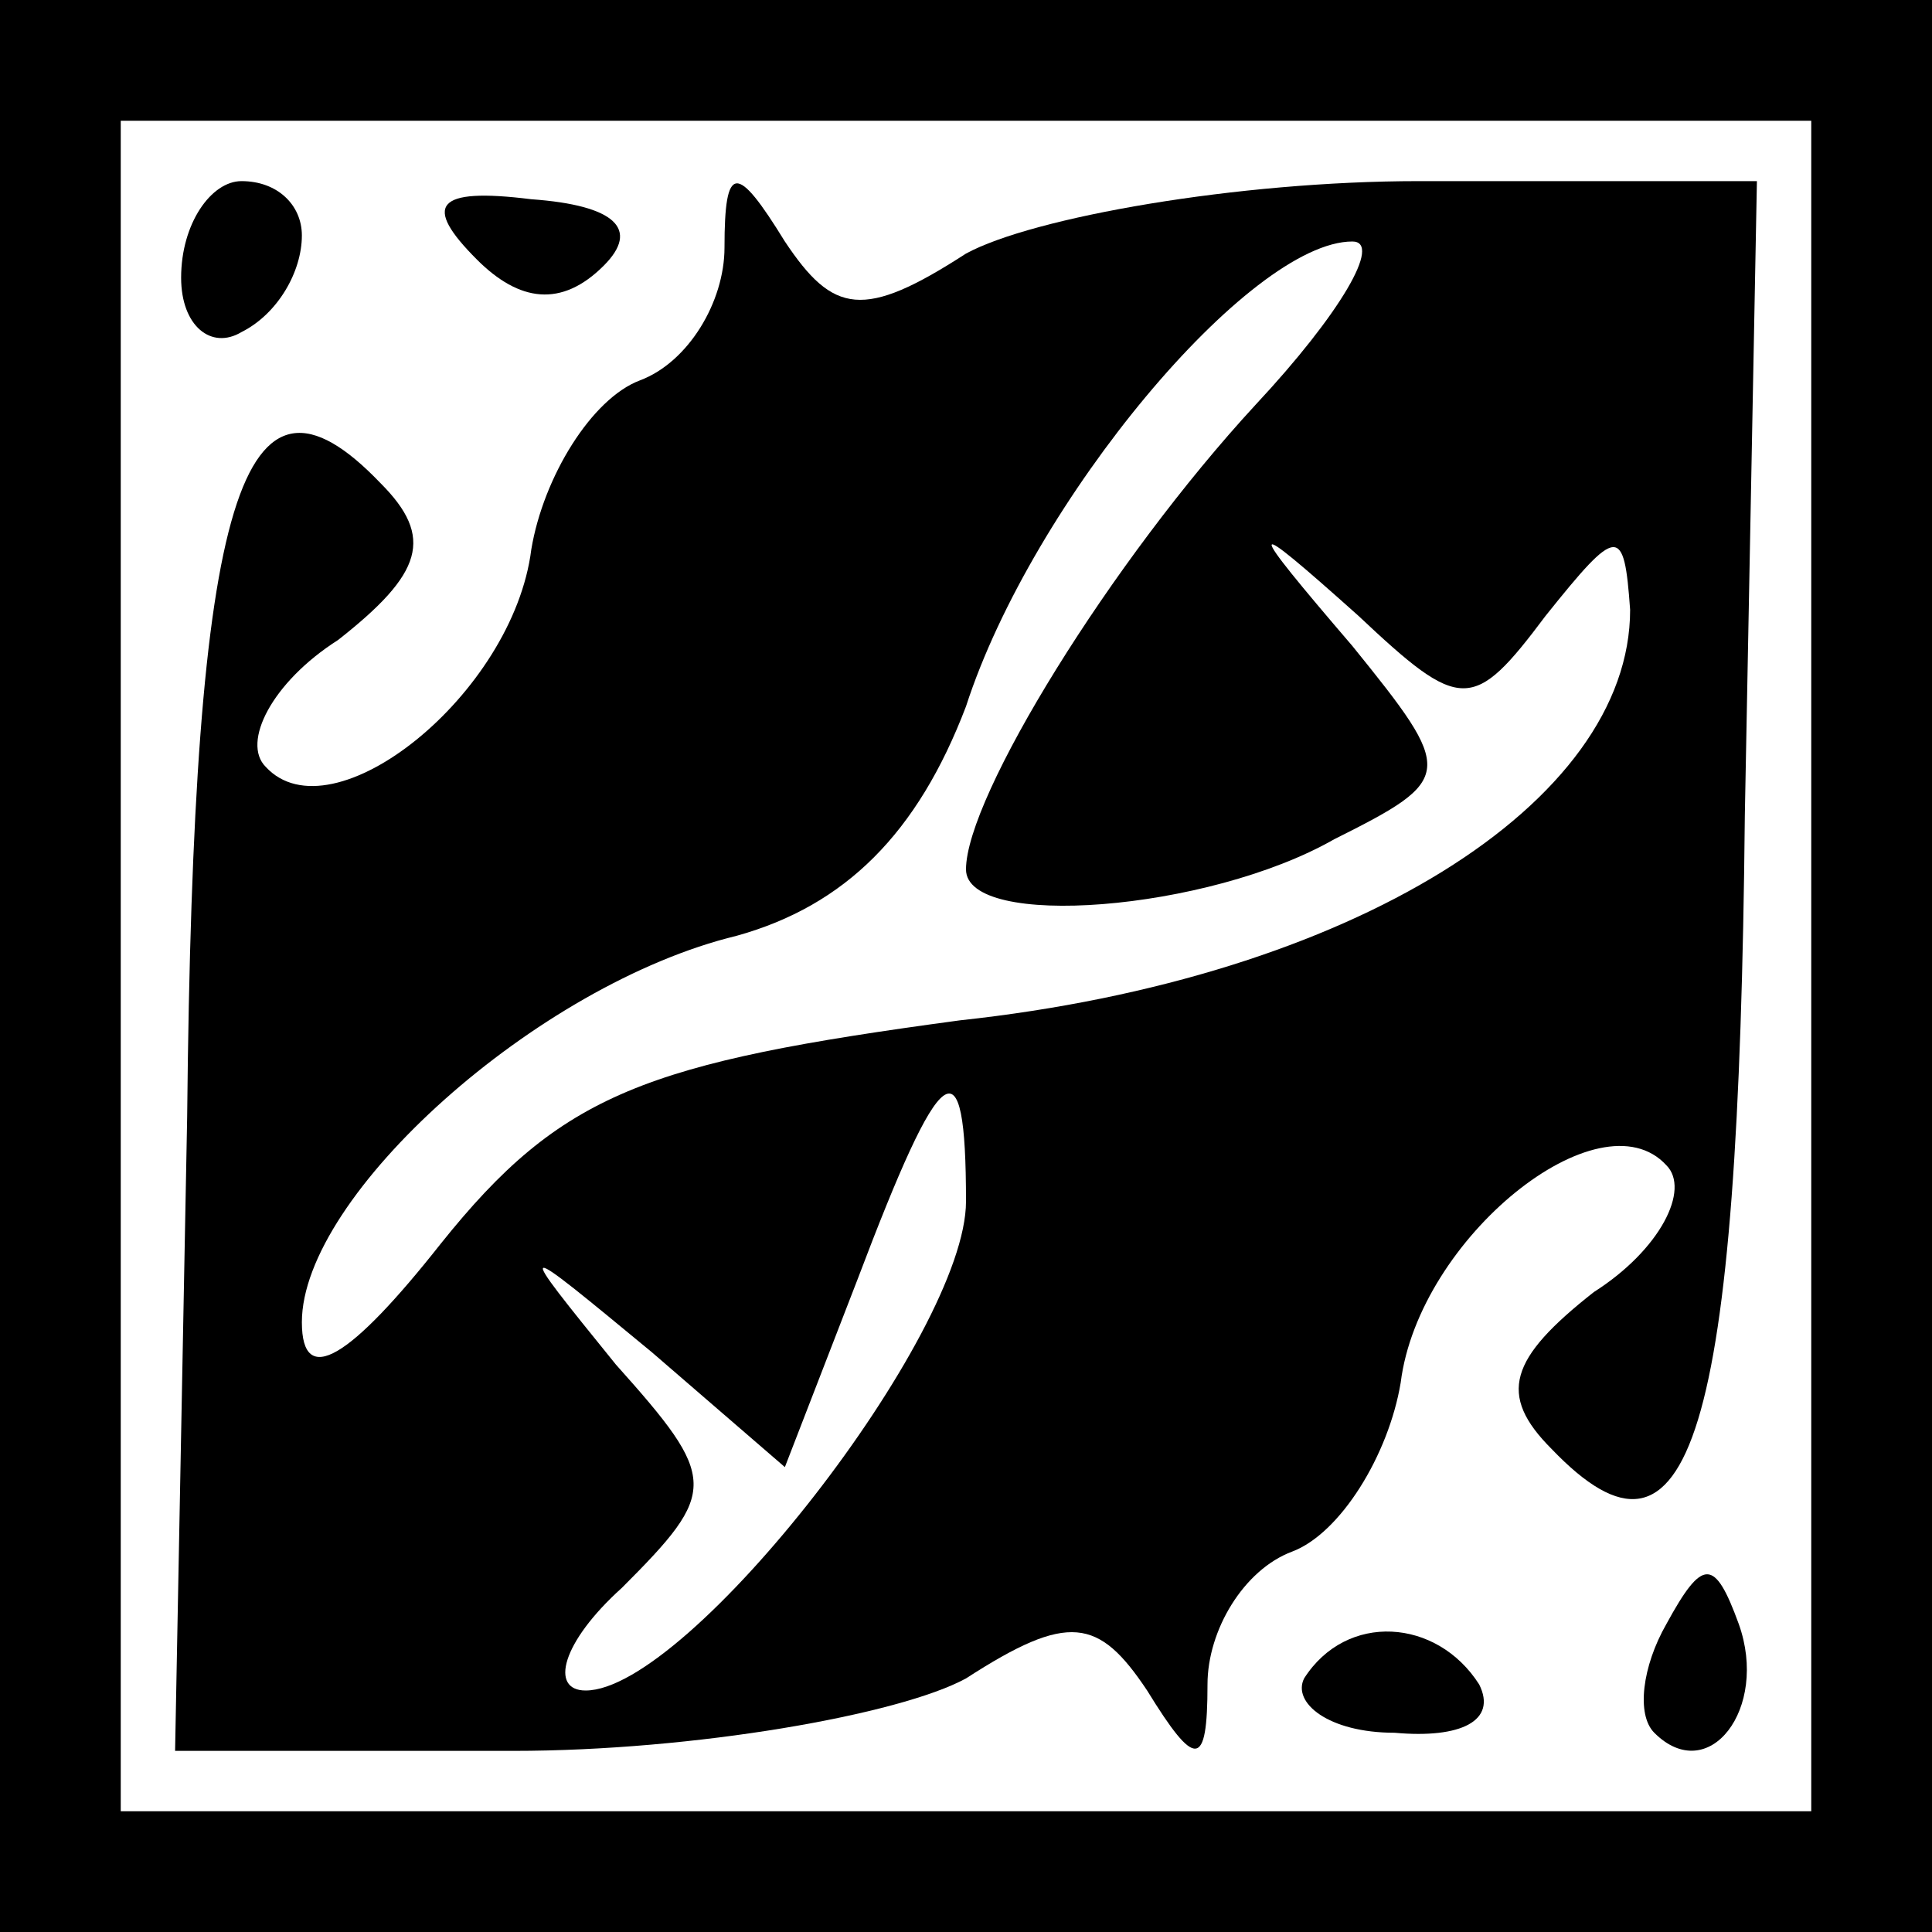 <?xml version="1.0" standalone="no"?>
<!DOCTYPE svg PUBLIC "-//W3C//DTD SVG 20010904//EN"
 "http://www.w3.org/TR/2001/REC-SVG-20010904/DTD/svg10.dtd">
<svg version="1.0" xmlns="http://www.w3.org/2000/svg"
 width="32pt" height="32pt" viewBox="0 0 32 32"
 preserveAspectRatio="xMidYMid meet">
<rect x="0" y="0" width="32" height="32" fill="#808080" stroke="none"/>
<g transform="translate(0,32) scale(0.1,-0.1)"
fill="#000000" stroke="none">
<path fill="#000000" stroke="none" d="M0 160 l0 -160 160 0 160 0 0 160 0
160 -160 0 -160 0 0 -160z"/>
<path fill="#ffffff" stroke="none" d="M300 160 l0 -140 -140 0 -140 0 0 140
0 140 140 0 140 0 0 -140z"/>
<path fill="#000000" stroke="none" d="M30 274 c0 -8 5 -12 10 -9 6 3 10 10
10 16 0 5 -4 9 -10 9 -5 0 -10 -7 -10 -16z"/>
<path fill="#000000" stroke="none" d="M79 277 c7 -7 14 -8 21 -1 6 6 2 10
-12 11 -16 2 -18 -1 -9 -10z"/>
<path fill="#000000" stroke="none" d="M120 279 c0 -9 -6 -19 -14 -22 -8 -3
-16 -16 -18 -28 -3 -24 -33 -48 -44 -36 -4 4 1 14 12 21 14 11 16 17 7 26 -23
24 -31 -2 -32 -105 l-2 -105 56 0 c30 0 64 6 75 12 17 11 22 10 30 -2 8 -13
10 -13 10 1 0 9 6 19 14 22 8 3 16 16 18 28 3 24 33 48 44 36 4 -4 -1 -14 -12
-21 -14 -11 -16 -17 -7 -26 23 -24 31 2 32 105 l2 105 -56 0 c-30 0 -64 -6
-75 -12 -17 -11 -22 -10 -30 2 -8 13 -10 13 -10 -1z"/>
<path fill="#ffffff" stroke="none" d="M208 253 c-24 -26 -48 -65 -48 -77 0
-10 40 -7 61 5 20 10 20 11 3 32 -18 21 -18 22 1 5 17 -16 19 -16 31 0 12 15
13 15 14 1 0 -32 -46 -61 -111 -68 -52 -7 -66 -12 -86 -37 -15 -19 -23 -24
-23 -13 0 21 39 56 72 64 18 5 30 17 38 38 11 34 47 77 64 77 5 0 -2 -12 -16
-27z"/>
<path fill="#ffffff" stroke="none" d="M160 121 c0 -22 -46 -81 -63 -81 -6 0
-4 8 6 17 16 16 16 18 -1 37 -17 21 -17 21 6 2 l22 -19 12 31 c14 37 18 40 18
13z"/>
<path fill="#000000" stroke="none" d="M276 51 c-4 -7 -5 -15 -2 -18 9 -9 19
4 14 18 -4 11 -6 11 -12 0z"/>
<path fill="#000000" stroke="none" d="M216 42 c-2 -4 4 -9 15 -9 11 -1 17 2
14 8 -7 11 -22 12 -29 1z"/>
</g>
</svg>
